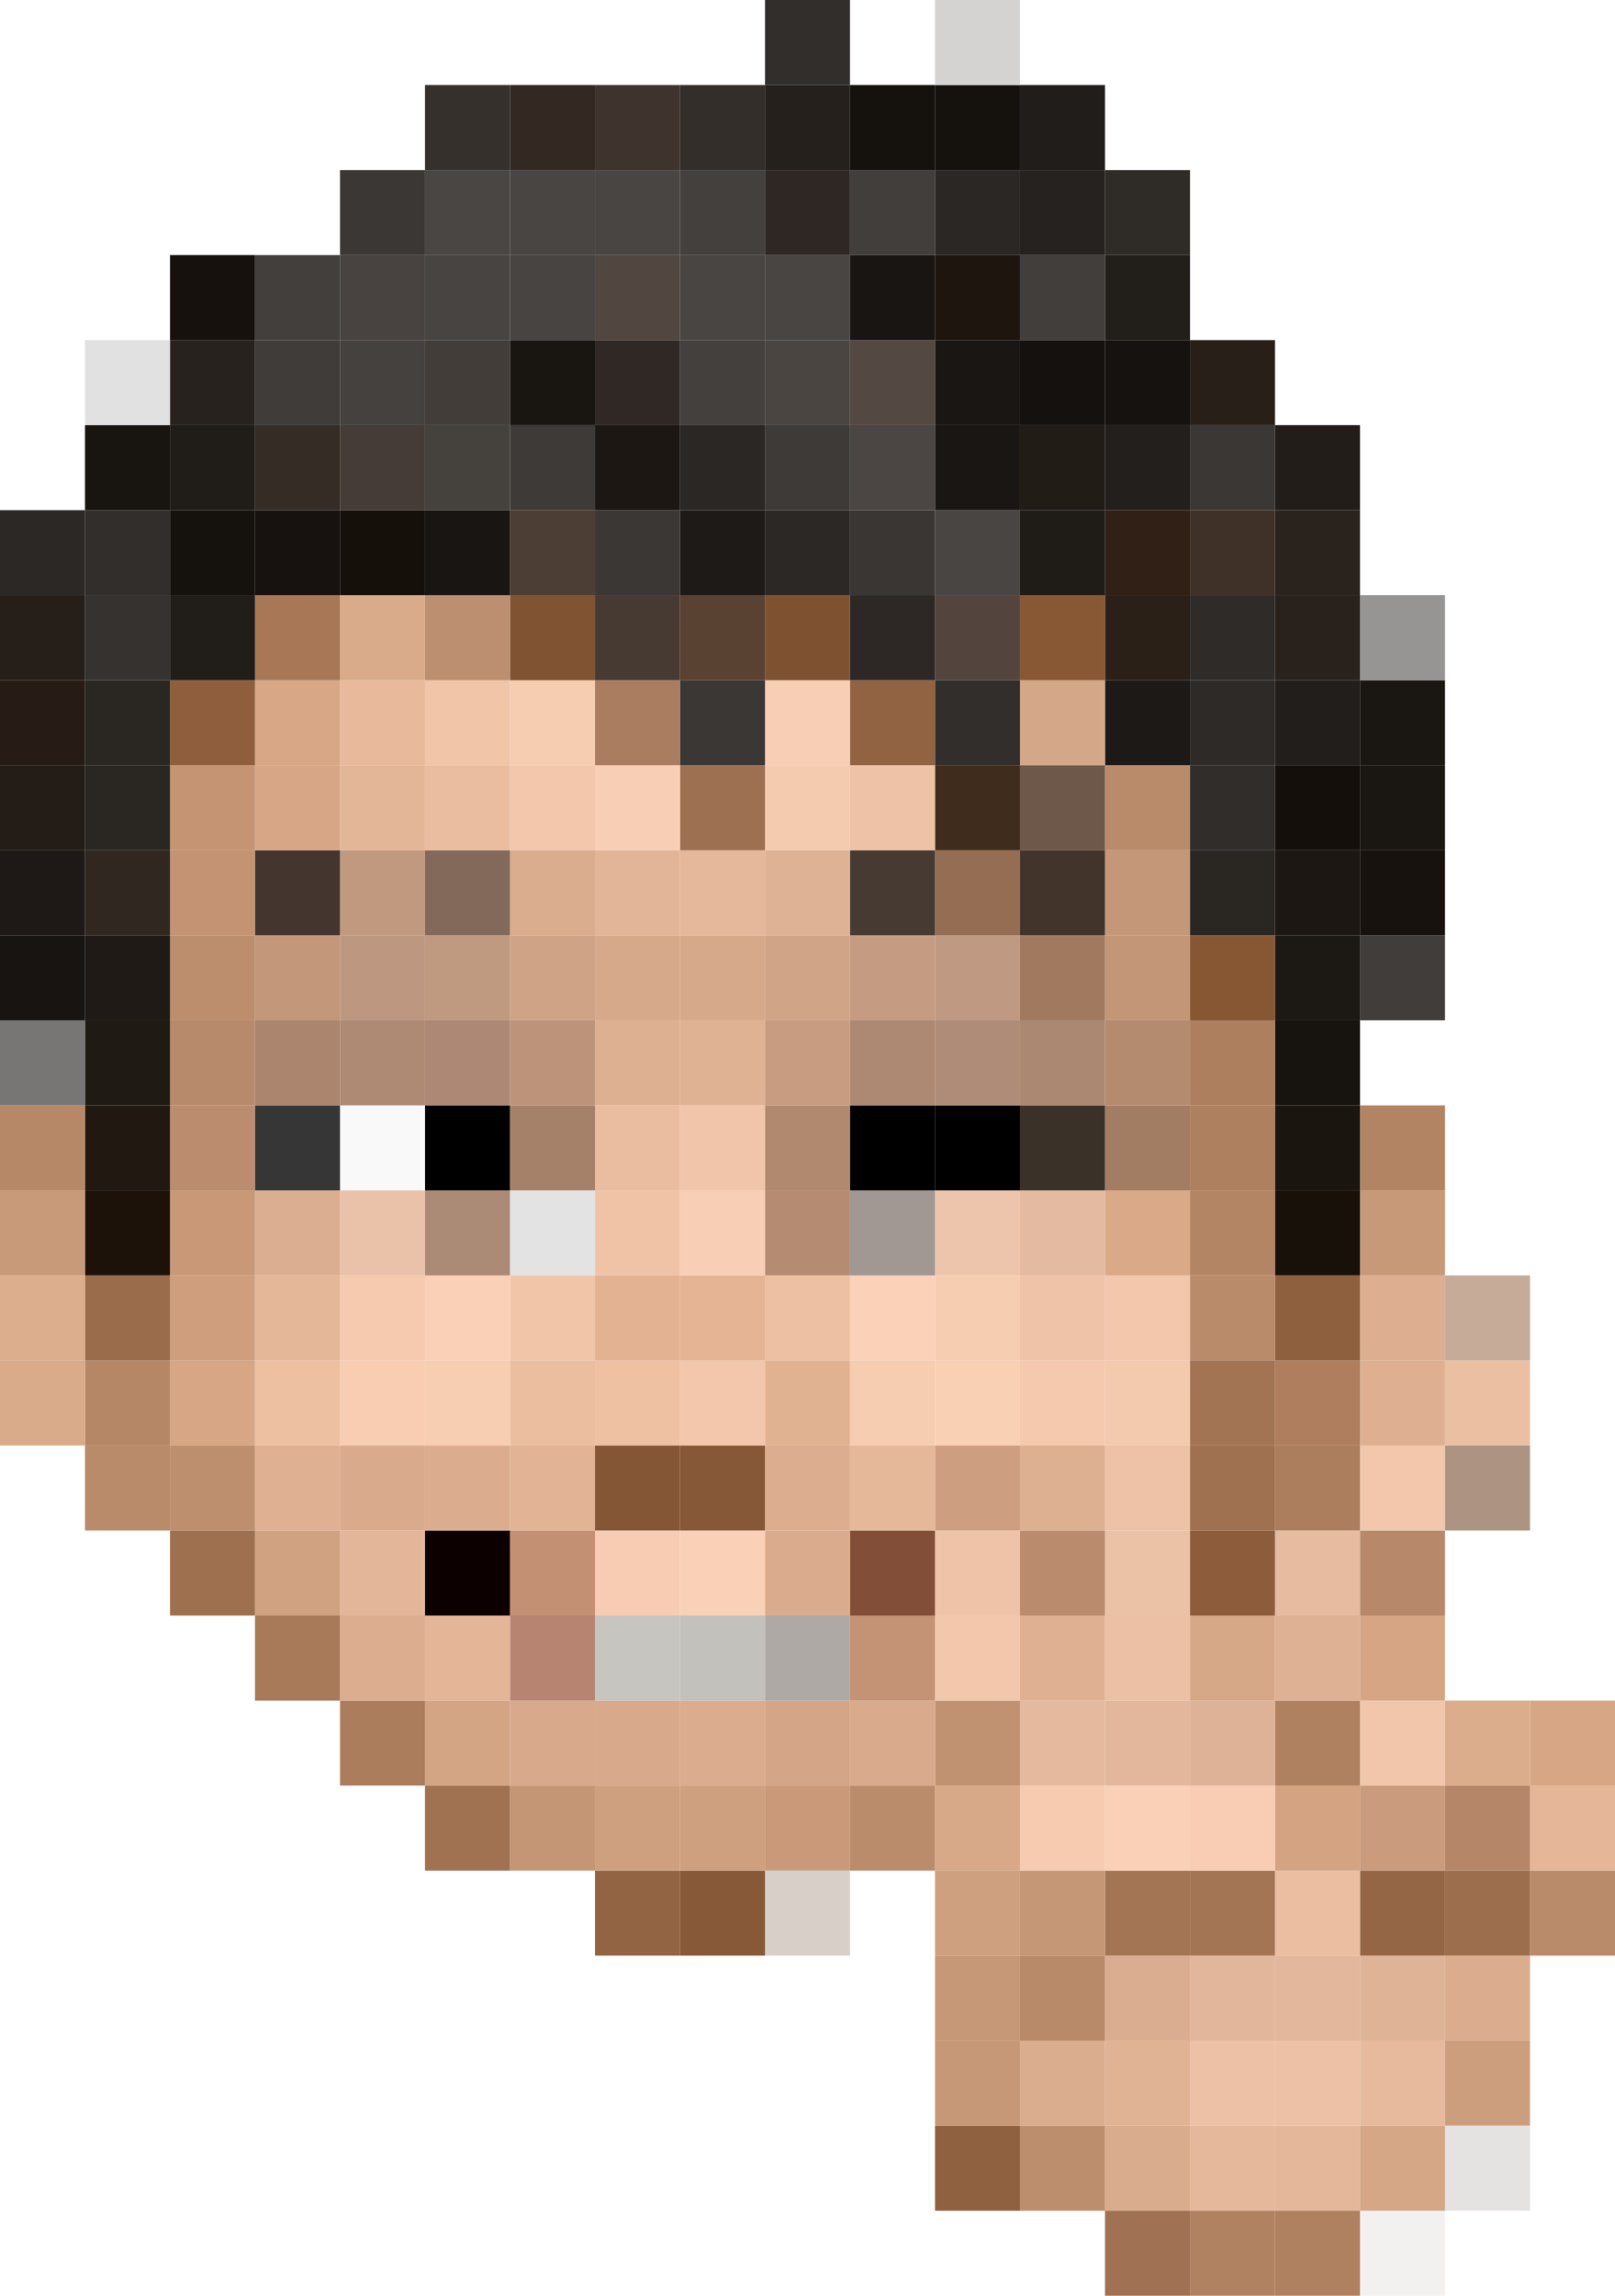 <?xml version="1.0" encoding="UTF-8"?><svg id="b" xmlns="http://www.w3.org/2000/svg" width="76" height="108" viewBox="0 0 76 108"><g id="c"><rect x="64" y="104" width="4" height="4" style="fill:#f3f1f0;"/><rect x="60" y="104" width="4" height="4" style="fill:#b08161;"/><rect x="56" y="104" width="4" height="4" style="fill:#b18262;"/><rect x="52" y="104" width="4" height="4" style="fill:#a07152;"/><rect x="68" y="100" width="4" height="4" style="fill:#e5e3e1;"/><rect x="64" y="100" width="4" height="4" style="fill:#d5a787;"/><rect x="60" y="100" width="4" height="4" style="fill:#e5b79a;"/><rect x="56" y="100" width="4" height="4" style="fill:#e5b89b;"/><rect x="52" y="100" width="4" height="4" style="fill:#daac8e;"/><rect x="48" y="100" width="4" height="4" style="fill:#bd8e6e;"/><rect x="44" y="100" width="4" height="4" style="fill:#906140;"/><rect x="68" y="96" width="4" height="4" style="fill:#cd9e7d;"/><rect x="64" y="96" width="4" height="4" style="fill:#e7ba9d;"/><rect x="60" y="96" width="4" height="4" style="fill:#ecc1a5;"/><rect x="56" y="96" width="4" height="4" style="fill:#ecc1a6;"/><rect x="52" y="96" width="4" height="4" style="fill:#e0b395;"/><rect x="48" y="96" width="4" height="4" style="fill:#dbad8f;"/><rect x="44" y="96" width="4" height="4" style="fill:#c79878;"/><rect x="68" y="92" width="4" height="4" style="fill:#dbad8e;"/><rect x="64" y="92" width="4" height="4" style="fill:#dfb396;"/><rect x="60" y="92" width="4" height="4" style="fill:#e2b79b;"/><rect x="56" y="92" width="4" height="4" style="fill:#e1b69a;"/><rect x="52" y="92" width="4" height="4" style="fill:#daad90;"/><rect x="48" y="92" width="4" height="4" style="fill:#b98a6a;"/><rect x="44" y="92" width="4" height="4" style="fill:#c79878;"/><rect x="72" y="88" width="4" height="4" style="fill:#ba8b6b;"/><rect x="68" y="88" width="4" height="4" style="fill:#9d6e4e;"/><rect x="64" y="88" width="4" height="4" style="fill:#956646;"/><rect x="60" y="88" width="4" height="4" style="fill:#ebbea2;"/><rect x="56" y="88" width="4" height="4" style="fill:#a47555;"/><rect x="52" y="88" width="4" height="4" style="fill:#a37555;"/><rect x="48" y="88" width="4" height="4" style="fill:#c69777;"/><rect x="44" y="88" width="4" height="4" style="fill:#cfa080;"/><rect x="36" y="88" width="4" height="4" style="fill:#d8cfc9;"/><rect x="32" y="88" width="4" height="4" style="fill:#885938;"/><rect x="28" y="88" width="4" height="4" style="fill:#926444;"/><rect x="72" y="84" width="4" height="4" style="fill:#e5b697;"/><rect x="68" y="84" width="4" height="4" style="fill:#b58667;"/><rect x="64" y="84" width="4" height="4" style="fill:#ca9b7c;"/><rect x="60" y="84" width="4" height="4" style="fill:#d3a382;"/><rect x="56" y="84" width="4" height="4" style="fill:#f8cdb3;"/><rect x="52" y="84" width="4" height="4" style="fill:#fad0b6;"/><rect x="48" y="84" width="4" height="4" style="fill:#f6cbb0;"/><rect x="44" y="84" width="4" height="4" style="fill:#d8a988;"/><rect x="40" y="84" width="4" height="4" style="fill:#bb8c6c;"/><rect x="36" y="84" width="4" height="4" style="fill:#c9997a;"/><rect x="32" y="84" width="4" height="4" style="fill:#cfa080;"/><rect x="28" y="84" width="4" height="4" style="fill:#cfa080;"/><rect x="24" y="84" width="4" height="4" style="fill:#c59676;"/><rect x="20" y="84" width="4" height="4" style="fill:#a17252;"/><rect x="72" y="80" width="4" height="4" style="fill:#d7a785;"/><rect x="68" y="80" width="4" height="4" style="fill:#dcad8c;"/><rect x="64" y="80" width="4" height="4" style="fill:#f2c6aa;"/><rect x="60" y="80" width="4" height="4" style="fill:#b08161;"/><rect x="56" y="80" width="4" height="4" style="fill:#deb296;"/><rect x="52" y="80" width="4" height="4" style="fill:#e2b79c;"/><rect x="48" y="80" width="4" height="4" style="fill:#e5b99d;"/><rect x="44" y="80" width="4" height="4" style="fill:#c19272;"/><rect x="40" y="80" width="4" height="4" style="fill:#d9aa8b;"/><rect x="36" y="80" width="4" height="4" style="fill:#d4a586;"/><rect x="32" y="80" width="4" height="4" style="fill:#dbac8e;"/><rect x="28" y="80" width="4" height="4" style="fill:#d8a98a;"/><rect x="24" y="80" width="4" height="4" style="fill:#d8a98a;"/><rect x="20" y="80" width="4" height="4" style="fill:#d4a585;"/><rect x="16" y="80" width="4" height="4" style="fill:#ac7d5d;"/><rect x="64" y="76" width="4" height="4" style="fill:#d6a684;"/><rect x="60" y="76" width="4" height="4" style="fill:#deb194;"/><rect x="56" y="76" width="4" height="4" style="fill:#d6a888;"/><rect x="52" y="76" width="4" height="4" style="fill:#ebc0a5;"/><rect x="48" y="76" width="4" height="4" style="fill:#dfb192;"/><rect x="44" y="76" width="4" height="4" style="fill:#f3c7ac;"/><rect x="40" y="76" width="4" height="4" style="fill:#c49375;"/><rect x="36" y="76" width="4" height="4" style="fill:#aea9a5;"/><rect x="32" y="76" width="4" height="4" style="fill:#c3c1bc;"/><rect x="28" y="76" width="4" height="4" style="fill:#c7c5c0;"/><rect x="24" y="76" width="4" height="4" style="fill:#b78472;"/><rect x="20" y="76" width="4" height="4" style="fill:#e4b697;"/><rect x="16" y="76" width="4" height="4" style="fill:#dcae8f;"/><rect x="12" y="76" width="4" height="4" style="fill:#a87a5a;"/><rect x="64" y="72" width="4" height="4" style="fill:#b78869;"/><rect x="60" y="72" width="4" height="4" style="fill:#e6bb9f;"/><rect x="56" y="72" width="4" height="4" style="fill:#8c5c3b;"/><rect x="52" y="72" width="4" height="4" style="fill:#ecc2a6;"/><rect x="48" y="72" width="4" height="4" style="fill:#ba8b6d;"/><rect x="44" y="72" width="4" height="4" style="fill:#efc3a7;"/><rect x="40" y="72" width="4" height="4" style="fill:#824e37;"/><rect x="36" y="72" width="4" height="4" style="fill:#daab8d;"/><rect x="32" y="72" width="4" height="4" style="fill:#fad1b7;"/><rect x="28" y="72" width="4" height="4" style="fill:#f7ccb2;"/><rect x="24" y="72" width="4" height="4" style="fill:#c49074;"/><rect x="20" y="72" width="4" height="4" style="fill:#0d0000;"/><rect x="16" y="72" width="4" height="4" style="fill:#e3b699;"/><rect x="12" y="72" width="4" height="4" style="fill:#d1a282;"/><rect x="8" y="72" width="4" height="4" style="fill:#9f704f;"/><rect x="68" y="68" width="4" height="4" style="fill:#ad9482;"/><rect x="64" y="68" width="4" height="4" style="fill:#f2c7ac;"/><rect x="60" y="68" width="4" height="4" style="fill:#ad7e5e;"/><rect x="56" y="68" width="4" height="4" style="fill:#a07150;"/><rect x="52" y="68" width="4" height="4" style="fill:#edc2a7;"/><rect x="48" y="68" width="4" height="4" style="fill:#deb092;"/><rect x="44" y="68" width="4" height="4" style="fill:#cd9e7f;"/><rect x="40" y="68" width="4" height="4" style="fill:#e5b89a;"/><rect x="36" y="68" width="4" height="4" style="fill:#dcae8f;"/><rect x="32" y="68" width="4" height="4" style="fill:#875837;"/><rect x="28" y="68" width="4" height="4" style="fill:#845636;"/><rect x="24" y="68" width="4" height="4" style="fill:#e2b495;"/><rect x="20" y="68" width="4" height="4" style="fill:#dbad8e;"/><rect x="16" y="68" width="4" height="4" style="fill:#d9ab8c;"/><rect x="12" y="68" width="4" height="4" style="fill:#dfb192;"/><rect x="8" y="68" width="4" height="4" style="fill:#be8f6e;"/><rect x="4" y="68" width="4" height="4" style="fill:#ba8b6b;"/><rect x="68" y="64" width="4" height="4" style="fill:#ebbfa2;"/><rect x="64" y="64" width="4" height="4" style="fill:#deb091;"/><rect x="60" y="64" width="4" height="4" style="fill:#ae7e5f;"/><rect x="56" y="64" width="4" height="4" style="fill:#a27454;"/><rect x="52" y="64" width="4" height="4" style="fill:#f4caaf;"/><rect x="48" y="64" width="4" height="4" style="fill:#f4c9ad;"/><rect x="44" y="64" width="4" height="4" style="fill:#fad0b5;"/><rect x="40" y="64" width="4" height="4" style="fill:#f7cdb2;"/><rect x="36" y="64" width="4" height="4" style="fill:#e1b292;"/><rect x="32" y="64" width="4" height="4" style="fill:#f3c7ab;"/><rect x="28" y="64" width="4" height="4" style="fill:#eec1a3;"/><rect x="24" y="64" width="4" height="4" style="fill:#ecbea0;"/><rect x="20" y="64" width="4" height="4" style="fill:#f8ceb3;"/><rect x="16" y="64" width="4" height="4" style="fill:#f8cdb2;"/><rect x="12" y="64" width="4" height="4" style="fill:#edc0a2;"/><rect x="8" y="64" width="4" height="4" style="fill:#d6a685;"/><rect x="4" y="64" width="4" height="4" style="fill:#b68767;"/><rect y="64" width="4" height="4" style="fill:#d9ab8a;"/><rect x="68" y="60" width="4" height="4" style="fill:#c6ab99;"/><rect x="64" y="60" width="4" height="4" style="fill:#ddae8f;"/><rect x="60" y="60" width="4" height="4" style="fill:#8f603e;"/><rect x="56" y="60" width="4" height="4" style="fill:#ba8b6b;"/><rect x="52" y="60" width="4" height="4" style="fill:#f2c7ac;"/><rect x="48" y="60" width="4" height="4" style="fill:#efc3a7;"/><rect x="44" y="60" width="4" height="4" style="fill:#f7cdb2;"/><rect x="40" y="60" width="4" height="4" style="fill:#fbd1b8;"/><rect x="36" y="60" width="4" height="4" style="fill:#edc0a3;"/><rect x="32" y="60" width="4" height="4" style="fill:#e4b494;"/><rect x="28" y="60" width="4" height="4" style="fill:#e2b292;"/><rect x="24" y="60" width="4" height="4" style="fill:#f1c5a8;"/><rect x="20" y="60" width="4" height="4" style="fill:#fad0b6;"/><rect x="16" y="60" width="4" height="4" style="fill:#f5caaf;"/><rect x="12" y="60" width="4" height="4" style="fill:#e5b799;"/><rect x="8" y="60" width="4" height="4" style="fill:#ce9e7d;"/><rect x="4" y="60" width="4" height="4" style="fill:#9b6c4c;"/><rect y="60" width="4" height="4" style="fill:#ddae8e;"/><rect x="64" y="56" width="4" height="4" style="fill:#c89978;"/><rect x="60" y="56" width="4" height="4" style="fill:#18110a;"/><rect x="56" y="56" width="4" height="4" style="fill:#b48565;"/><rect x="52" y="56" width="4" height="4" style="fill:#d9a988;"/><rect x="48" y="56" width="4" height="4" style="fill:#e4baa0;"/><rect x="44" y="56" width="4" height="4" style="fill:#ecc5ac;"/><rect x="40" y="56" width="4" height="4" style="fill:#a19893;"/><rect x="36" y="56" width="4" height="4" style="fill:#b58b71;"/><rect x="32" y="56" width="4" height="4" style="fill:#f8ceb4;"/><rect x="28" y="56" width="4" height="4" style="fill:#f0c3a7;"/><rect x="24" y="56" width="4" height="4" style="fill:#e3e3e3;"/><rect x="20" y="56" width="4" height="4" style="fill:#ac8b76;"/><rect x="16" y="56" width="4" height="4" style="fill:#eac2a9;"/><rect x="12" y="56" width="4" height="4" style="fill:#dbae91;"/><rect x="8" y="56" width="4" height="4" style="fill:#c89877;"/><rect x="4" y="56" width="4" height="4" style="fill:#1d120a;"/><rect y="56" width="4" height="4" style="fill:#c99a79;"/><rect x="64" y="52" width="4" height="4" style="fill:#b38464;"/><rect x="60" y="52" width="4" height="4" style="fill:#1b1510;"/><rect x="56" y="52" width="4" height="4" style="fill:#ae8060;"/><rect x="52" y="52" width="4" height="4" style="fill:#a37c64;"/><rect x="48" y="52" width="4" height="4" style="fill:#3a3229;"/><rect x="44" y="52" width="4" height="4"/><rect x="40" y="52" width="4" height="4"/><rect x="36" y="52" width="4" height="4" style="fill:#b1896f;"/><rect x="32" y="52" width="4" height="4" style="fill:#f1c5a9;"/><rect x="28" y="52" width="4" height="4" style="fill:#eabda0;"/><rect x="24" y="52" width="4" height="4" style="fill:#a6816a;"/><rect x="20" y="52" width="4" height="4"/><rect x="16" y="52" width="4" height="4" style="fill:#f9f9f9;"/><rect x="12" y="52" width="4" height="4" style="fill:#363636;"/><rect x="8" y="52" width="4" height="4" style="fill:#bb8d6e;"/><rect x="4" y="52" width="4" height="4" style="fill:#211811;"/><rect y="52" width="4" height="4" style="fill:#b78867;"/><rect x="60" y="48" width="4" height="4" style="fill:#17130f;"/><rect x="56" y="48" width="4" height="4" style="fill:#ad7f5f;"/><rect x="52" y="48" width="4" height="4" style="fill:#b58b6f;"/><rect x="48" y="48" width="4" height="4" style="fill:#ab8872;"/><rect x="44" y="48" width="4" height="4" style="fill:#af8c77;"/><rect x="40" y="48" width="4" height="4" style="fill:#ad8973;"/><rect x="36" y="48" width="4" height="4" style="fill:#c79c80;"/><rect x="32" y="48" width="4" height="4" style="fill:#dfb294;"/><rect x="28" y="48" width="4" height="4" style="fill:#deb092;"/><rect x="24" y="48" width="4" height="4" style="fill:#bd947a;"/><rect x="20" y="48" width="4" height="4" style="fill:#ad8975;"/><rect x="16" y="48" width="4" height="4" style="fill:#ae8a75;"/><rect x="12" y="48" width="4" height="4" style="fill:#ab856d;"/><rect x="8" y="48" width="4" height="4" style="fill:#b78a6b;"/><rect x="4" y="48" width="4" height="4" style="fill:#201a15;"/><rect y="48" width="4" height="4" style="fill:#787675;"/><rect x="64" y="44" width="4" height="4" style="fill:#403d3a;"/><rect x="60" y="44" width="4" height="4" style="fill:#1c1814;"/><rect x="56" y="44" width="4" height="4" style="fill:#875734;"/><rect x="52" y="44" width="4" height="4" style="fill:#c39677;"/><rect x="48" y="44" width="4" height="4" style="fill:#a0795f;"/><rect x="44" y="44" width="4" height="4" style="fill:#bf9981;"/><rect x="40" y="44" width="4" height="4" style="fill:#c59c82;"/><rect x="36" y="44" width="4" height="4" style="fill:#d0a487;"/><rect x="32" y="44" width="4" height="4" style="fill:#d7a98b;"/><rect x="28" y="44" width="4" height="4" style="fill:#d7a98b;"/><rect x="24" y="44" width="4" height="4" style="fill:#cfa385;"/><rect x="20" y="44" width="4" height="4" style="fill:#c09981;"/><rect x="16" y="44" width="4" height="4" style="fill:#bd977f;"/><rect x="12" y="44" width="4" height="4" style="fill:#c2977a;"/><rect x="8" y="44" width="4" height="4" style="fill:#bc8e6e;"/><rect x="4" y="44" width="4" height="4" style="fill:#201a16;"/><rect y="44" width="4" height="4" style="fill:#181411;"/><rect x="64" y="40" width="4" height="4" style="fill:#17120e;"/><rect x="60" y="40" width="4" height="4" style="fill:#1d1713;"/><rect x="56" y="40" width="4" height="4" style="fill:#2a2622;"/><rect x="52" y="40" width="4" height="4" style="fill:#c49778;"/><rect x="48" y="40" width="4" height="4" style="fill:#42342b;"/><rect x="44" y="40" width="4" height="4" style="fill:#956d53;"/><rect x="40" y="40" width="4" height="4" style="fill:#463a33;"/><rect x="36" y="40" width="4" height="4" style="fill:#deb294;"/><rect x="32" y="40" width="4" height="4" style="fill:#e5b89b;"/><rect x="28" y="40" width="4" height="4" style="fill:#e2b598;"/><rect x="24" y="40" width="4" height="4" style="fill:#daad8f;"/><rect x="20" y="40" width="4" height="4" style="fill:#836959;"/><rect x="16" y="40" width="4" height="4" style="fill:#c0997f;"/><rect x="12" y="40" width="4" height="4" style="fill:#44362f;"/><rect x="8" y="40" width="4" height="4" style="fill:#c39373;"/><rect x="4" y="40" width="4" height="4" style="fill:#302721;"/><rect y="40" width="4" height="4" style="fill:#1e1916;"/><rect x="64" y="36" width="4" height="4" style="fill:#1a1612;"/><rect x="60" y="36" width="4" height="4" style="fill:#140f0b;"/><rect x="56" y="36" width="4" height="4" style="fill:#312d2a;"/><rect x="52" y="36" width="4" height="4" style="fill:#ba8b6b;"/><rect x="48" y="36" width="4" height="4" style="fill:#6d584a;"/><rect x="44" y="36" width="4" height="4" style="fill:#3f2c1d;"/><rect x="40" y="36" width="4" height="4" style="fill:#eec2a6;"/><rect x="36" y="36" width="4" height="4" style="fill:#f5cbb0;"/><rect x="32" y="36" width="4" height="4" style="fill:#9d7052;"/><rect x="28" y="36" width="4" height="4" style="fill:#f8ceb4;"/><rect x="24" y="36" width="4" height="4" style="fill:#f2c7ac;"/><rect x="20" y="36" width="4" height="4" style="fill:#eabda0;"/><rect x="16" y="36" width="4" height="4" style="fill:#e4b698;"/><rect x="12" y="36" width="4" height="4" style="fill:#d6a686;"/><rect x="8" y="36" width="4" height="4" style="fill:#c49473;"/><rect x="4" y="36" width="4" height="4" style="fill:#2a2723;"/><rect y="36" width="4" height="4" style="fill:#231c17;"/><rect x="64" y="32" width="4" height="4" style="fill:#1a1612;"/><rect x="60" y="32" width="4" height="4" style="fill:#221e1b;"/><rect x="56" y="32" width="4" height="4" style="fill:#2d2a27;"/><rect x="52" y="32" width="4" height="4" style="fill:#1d1916;"/><rect x="48" y="32" width="4" height="4" style="fill:#d4a789;"/><rect x="44" y="32" width="4" height="4" style="fill:#312e2b;"/><rect x="40" y="32" width="4" height="4" style="fill:#926343;"/><rect x="36" y="32" width="4" height="4" style="fill:#f8ceb4;"/><rect x="32" y="32" width="4" height="4" style="fill:#3a3734;"/><rect x="28" y="32" width="4" height="4" style="fill:#aa7d60;"/><rect x="24" y="32" width="4" height="4" style="fill:#f7cdb2;"/><rect x="20" y="32" width="4" height="4" style="fill:#f1c5a8;"/><rect x="16" y="32" width="4" height="4" style="fill:#e8b99a;"/><rect x="12" y="32" width="4" height="4" style="fill:#d7a786;"/><rect x="8" y="32" width="4" height="4" style="fill:#8f5f3d;"/><rect x="4" y="32" width="4" height="4" style="fill:#2a2723;"/><rect y="32" width="4" height="4" style="fill:#261c15;"/><rect x="64" y="28" width="4" height="4" style="fill:#969594;"/><rect x="60" y="28" width="4" height="4" style="fill:#28211c;"/><rect x="56" y="28" width="4" height="4" style="fill:#2f2b29;"/><rect x="52" y="28" width="4" height="4" style="fill:#2a2018;"/><rect x="48" y="28" width="4" height="4" style="fill:#885835;"/><rect x="44" y="28" width="4" height="4" style="fill:#53453d;"/><rect x="40" y="28" width="4" height="4" style="fill:#2d2825;"/><rect x="36" y="28" width="4" height="4" style="fill:#7e5231;"/><rect x="32" y="28" width="4" height="4" style="fill:#5a4232;"/><rect x="28" y="28" width="4" height="4" style="fill:#463a33;"/><rect x="24" y="28" width="4" height="4" style="fill:#805333;"/><rect x="20" y="28" width="4" height="4" style="fill:#bc8f71;"/><rect x="16" y="28" width="4" height="4" style="fill:#daab8b;"/><rect x="12" y="28" width="4" height="4" style="fill:#a77756;"/><rect x="8" y="28" width="4" height="4" style="fill:#211d19;"/><rect x="4" y="28" width="4" height="4" style="fill:#36322f;"/><rect y="28" width="4" height="4" style="fill:#261f19;"/><rect x="60" y="24" width="4" height="4" style="fill:#2a231d;"/><rect x="56" y="24" width="4" height="4" style="fill:#3f3128;"/><rect x="52" y="24" width="4" height="4" style="fill:#302016;"/><rect x="48" y="24" width="4" height="4" style="fill:#1f1b17;"/><rect x="44" y="24" width="4" height="4" style="fill:#484542;"/><rect x="40" y="24" width="4" height="4" style="fill:#393634;"/><rect x="36" y="24" width="4" height="4" style="fill:#2b2825;"/><rect x="32" y="24" width="4" height="4" style="fill:#1e1a17;"/><rect x="28" y="24" width="4" height="4" style="fill:#3a3734;"/><rect x="24" y="24" width="4" height="4" style="fill:#4c3d35;"/><rect x="20" y="24" width="4" height="4" style="fill:#191512;"/><rect x="16" y="24" width="4" height="4" style="fill:#16100b;"/><rect x="12" y="24" width="4" height="4" style="fill:#17120f;"/><rect x="8" y="24" width="4" height="4" style="fill:#15110d;"/><rect x="4" y="24" width="4" height="4" style="fill:#322e2b;"/><rect y="24" width="4" height="4" style="fill:#2c2825;"/><rect x="60" y="20" width="4" height="4" style="fill:#231d1a;"/><rect x="56" y="20" width="4" height="4" style="fill:#3a3735;"/><rect x="52" y="20" width="4" height="4" style="fill:#221f1c;"/><rect x="48" y="20" width="4" height="4" style="fill:#221c17;"/><rect x="44" y="20" width="4" height="4" style="fill:#1a1613;"/><rect x="40" y="20" width="4" height="4" style="fill:#4b4643;"/><rect x="36" y="20" width="4" height="4" style="fill:#3d3a37;"/><rect x="32" y="20" width="4" height="4" style="fill:#2a2724;"/><rect x="28" y="20" width="4" height="4" style="fill:#1c1713;"/><rect x="24" y="20" width="4" height="4" style="fill:#3d3a37;"/><rect x="20" y="20" width="4" height="4" style="fill:#45413d;"/><rect x="16" y="20" width="4" height="4" style="fill:#453c37;"/><rect x="12" y="20" width="4" height="4" style="fill:#362c26;"/><rect x="8" y="20" width="4" height="4" style="fill:#201c18;"/><rect x="4" y="20" width="4" height="4" style="fill:#181410;"/><rect x="56" y="16" width="4" height="4" style="fill:#281f18;"/><rect x="52" y="16" width="4" height="4" style="fill:#15120f;"/><rect x="48" y="16" width="4" height="4" style="fill:#15110e;"/><rect x="44" y="16" width="4" height="4" style="fill:#1a1613;"/><rect x="40" y="16" width="4" height="4" style="fill:#544842;"/><rect x="36" y="16" width="4" height="4" style="fill:#4b4542;"/><rect x="32" y="16" width="4" height="4" style="fill:#43403e;"/><rect x="28" y="16" width="4" height="4" style="fill:#2f2824;"/><rect x="24" y="16" width="4" height="4" style="fill:#191511;"/><rect x="20" y="16" width="4" height="4" style="fill:#423d39;"/><rect x="16" y="16" width="4" height="4" style="fill:#45413e;"/><rect x="12" y="16" width="4" height="4" style="fill:#403c39;"/><rect x="8" y="16" width="4" height="4" style="fill:#27221e;"/><rect x="4" y="16" width="4" height="4" style="fill:#e2e1e1;"/><rect x="52" y="12" width="4" height="4" style="fill:#221f1b;"/><rect x="48" y="12" width="4" height="4" style="fill:#413e3b;"/><rect x="44" y="12" width="4" height="4" style="fill:#1e150e;"/><rect x="40" y="12" width="4" height="4" style="fill:#191512;"/><rect x="36" y="12" width="4" height="4" style="fill:#484542;"/><rect x="32" y="12" width="4" height="4" style="fill:#484542;"/><rect x="28" y="12" width="4" height="4" style="fill:#514640;"/><rect x="24" y="12" width="4" height="4" style="fill:#474442;"/><rect x="20" y="12" width="4" height="4" style="fill:#474441;"/><rect x="16" y="12" width="4" height="4" style="fill:#484340;"/><rect x="12" y="12" width="4" height="4" style="fill:#433f3c;"/><rect x="8" y="12" width="4" height="4" style="fill:#16110d;"/><rect x="52" y="8" width="4" height="4" style="fill:#2f2b26;"/><rect x="48" y="8" width="4" height="4" style="fill:#25221f;"/><rect x="44" y="8" width="4" height="4" style="fill:#2b2724;"/><rect x="40" y="8" width="4" height="4" style="fill:#413e3b;"/><rect x="36" y="8" width="4" height="4" style="fill:#2e2723;"/><rect x="32" y="8" width="4" height="4" style="fill:#43403d;"/><rect x="28" y="8" width="4" height="4" style="fill:#484542;"/><rect x="24" y="8" width="4" height="4" style="fill:#484542;"/><rect x="20" y="8" width="4" height="4" style="fill:#494643;"/><rect x="16" y="8" width="4" height="4" style="fill:#3a3734;"/><rect x="48" y="4" width="4" height="4" style="fill:#211d1a;"/><rect x="44" y="4" width="4" height="4" style="fill:#15120e;"/><rect x="40" y="4" width="4" height="4" style="fill:#15110d;"/><rect x="36" y="4" width="4" height="4" style="fill:#25201c;"/><rect x="32" y="4" width="4" height="4" style="fill:#332e2a;"/><rect x="28" y="4" width="4" height="4" style="fill:#3e332d;"/><rect x="24" y="4" width="4" height="4" style="fill:#332922;"/><rect x="20" y="4" width="4" height="4" style="fill:#35302c;"/><rect x="44" width="4" height="4" style="fill:#d4d3d2;"/><rect x="36" width="4" height="4" style="fill:#322e2b;"/></g></svg>